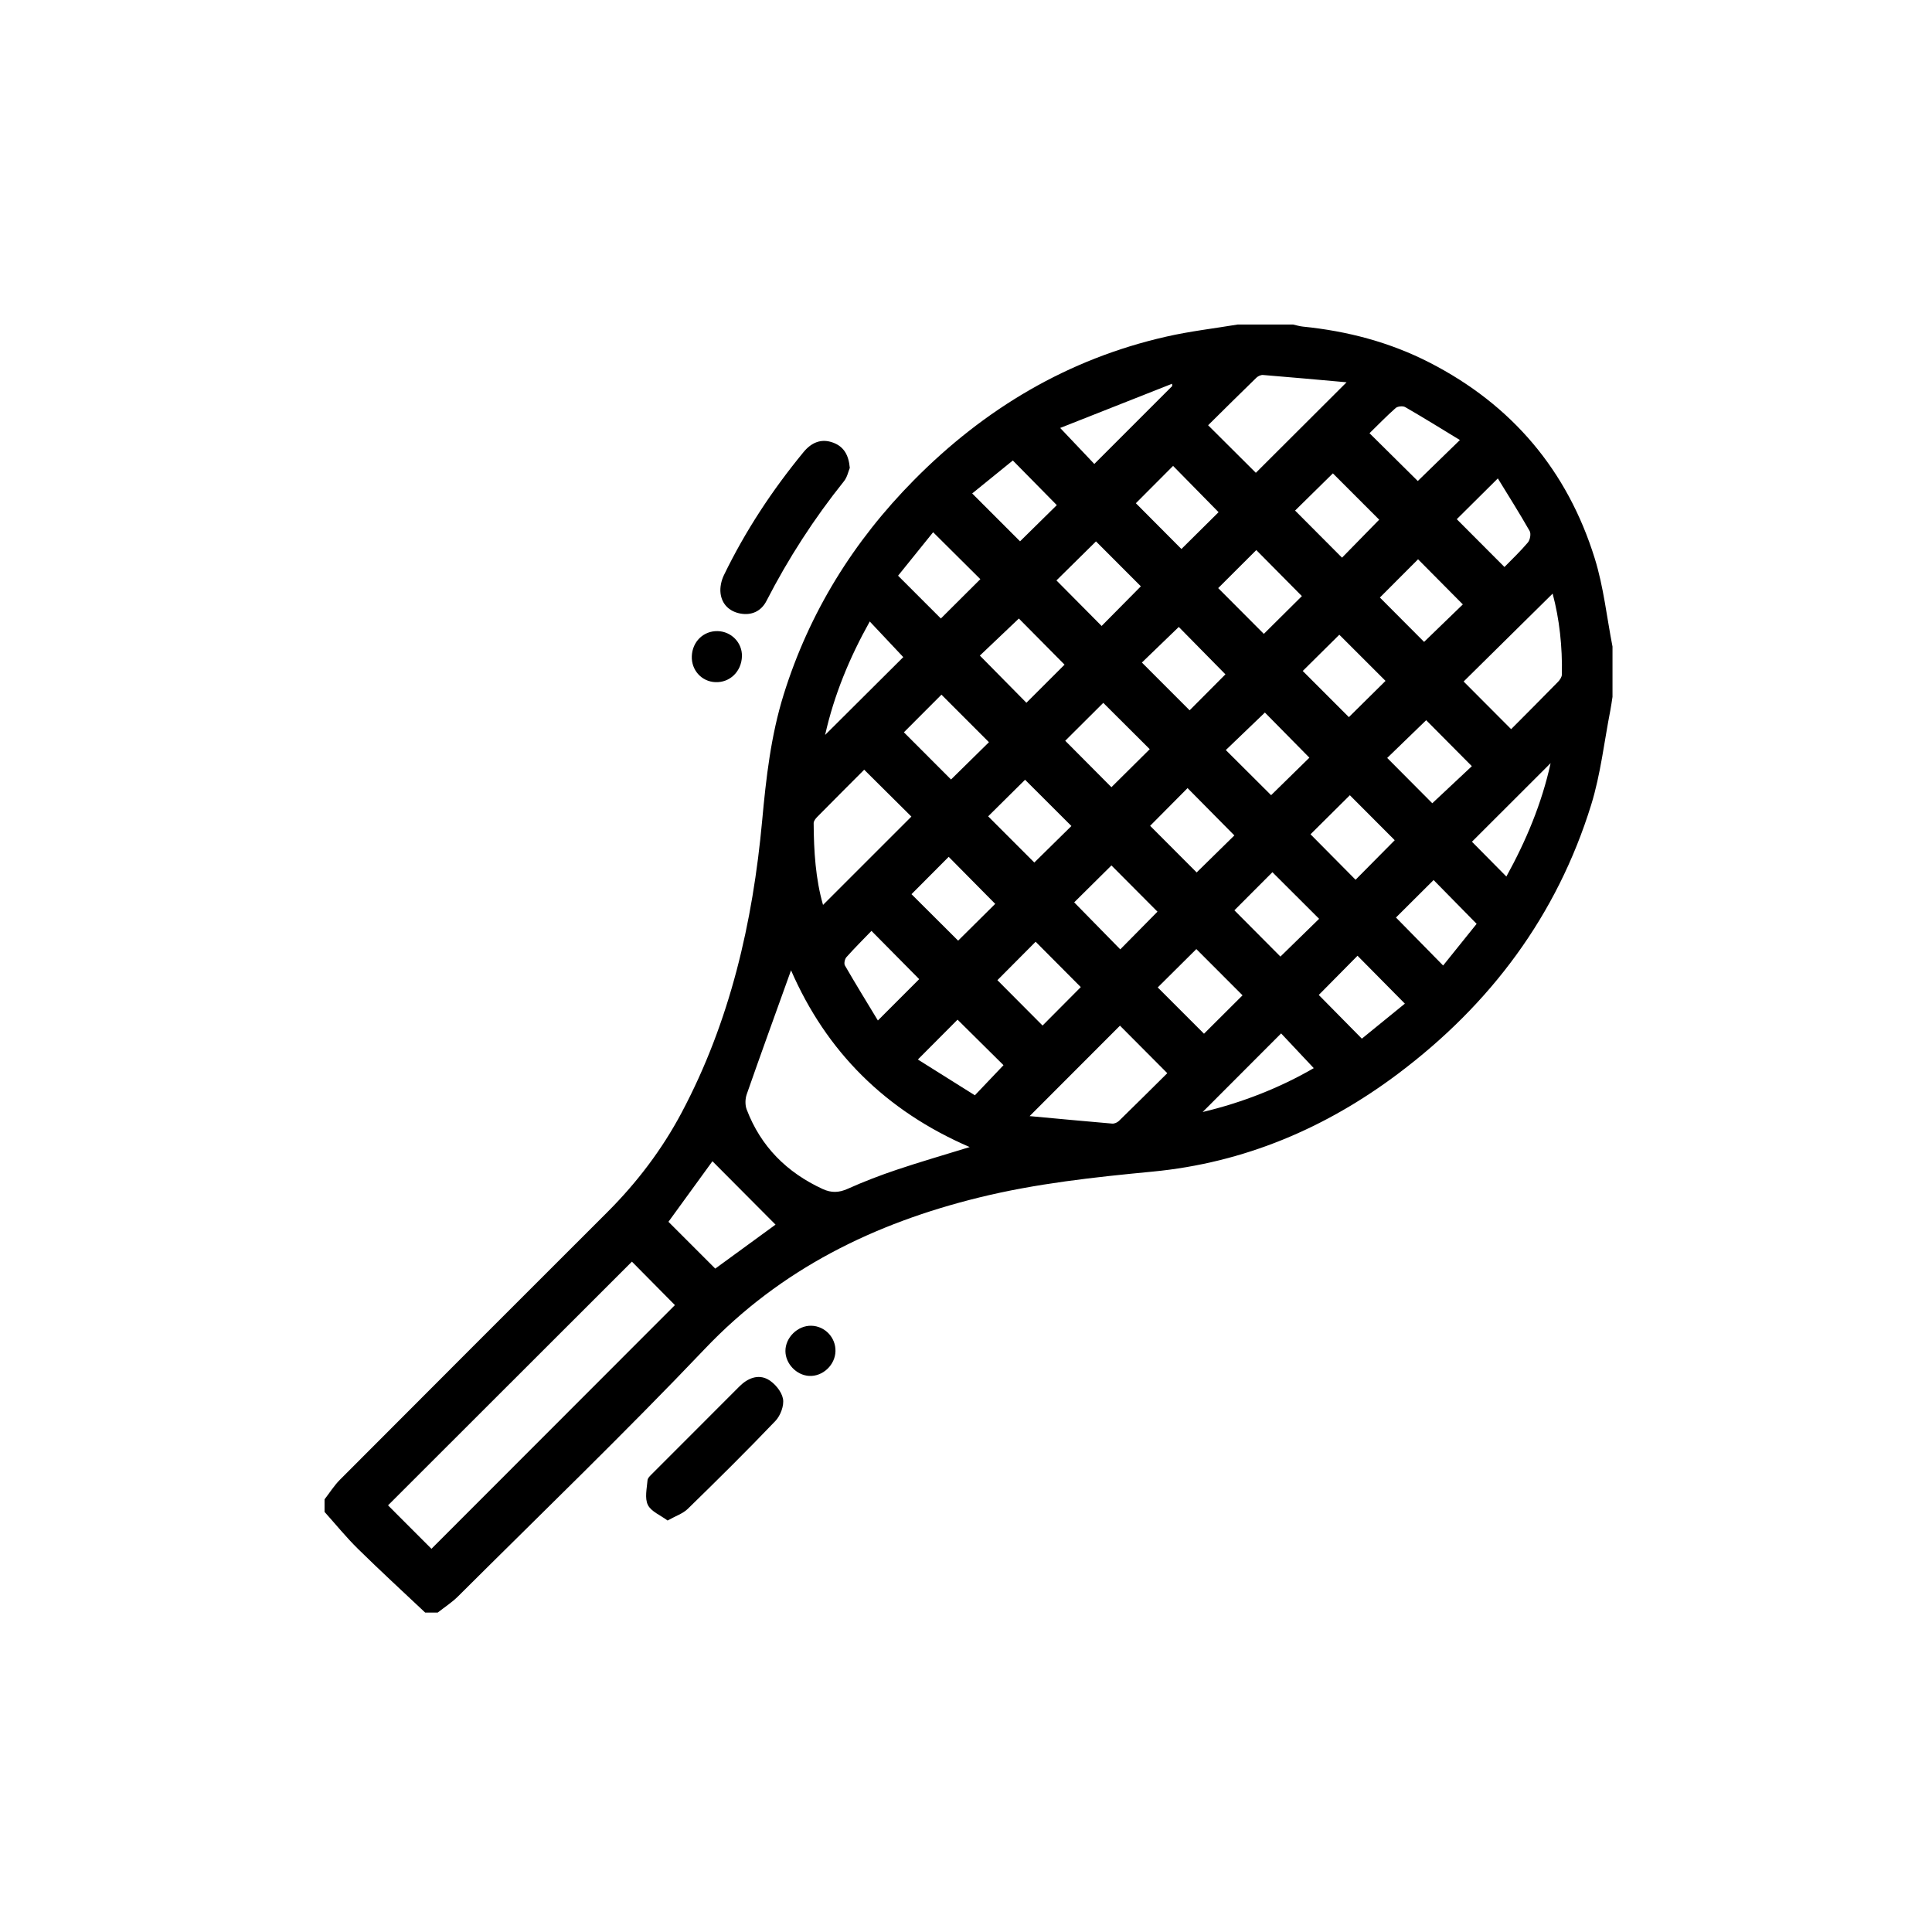<?xml version="1.0" encoding="utf-8"?>
<!-- Generator: Adobe Illustrator 16.0.0, SVG Export Plug-In . SVG Version: 6.00 Build 0)  -->
<!DOCTYPE svg PUBLIC "-//W3C//DTD SVG 1.1//EN" "http://www.w3.org/Graphics/SVG/1.1/DTD/svg11.dtd">
<svg version="1.1" id="Capa_1" xmlns="http://www.w3.org/2000/svg" xmlns:xlink="http://www.w3.org/1999/xlink" x="0px" y="0px"
	 width="75px" height="75px" viewBox="0 0 75 75" enable-background="new 0 0 75 75" xml:space="preserve">
<g>
	<path fill-rule="evenodd" clip-rule="evenodd" d="M48.047,12.598c0.716,0,1.433,0,2.148,0c0.126,0.027,0.251,0.067,0.378,0.08
		c1.728,0.173,3.385,0.607,4.932,1.402c3.19,1.639,5.343,4.183,6.404,7.601c0.343,1.104,0.465,2.277,0.688,3.418
		c0,0.651,0,1.302,0,1.953c-0.027,0.173-0.05,0.347-0.083,0.519c-0.24,1.225-0.377,2.483-0.744,3.669
		c-1.331,4.303-3.912,7.747-7.495,10.44c-2.826,2.124-5.994,3.462-9.525,3.801c-2.27,0.217-4.526,0.46-6.744,1.006
		c-4.073,1.003-7.69,2.771-10.64,5.871c-3.117,3.276-6.377,6.417-9.581,9.609c-0.237,0.237-0.527,0.423-0.792,0.632
		c-0.163,0-0.326,0-0.488,0c-0.871-0.821-1.753-1.631-2.606-2.47c-0.46-0.452-0.868-0.956-1.3-1.437c0-0.163,0-0.325,0-0.488
		c0.198-0.255,0.372-0.535,0.598-0.762c3.457-3.469,6.921-6.93,10.385-10.392c1.146-1.146,2.116-2.424,2.877-3.855
		c1.884-3.547,2.763-7.376,3.128-11.34c0.152-1.654,0.338-3.295,0.834-4.889c0.997-3.201,2.718-5.964,5.065-8.336
		c2.736-2.765,5.965-4.694,9.782-5.561C46.183,12.86,47.12,12.752,48.047,12.598z M16.749,60.124
		c3.146-3.148,6.316-6.322,9.451-9.46c-0.544-0.549-1.122-1.133-1.669-1.687c-3.153,3.15-6.327,6.321-9.468,9.46
		C15.62,58.995,16.203,59.578,16.749,60.124z M30.708,37.667c-0.587,1.634-1.163,3.219-1.719,4.81
		c-0.063,0.179-0.069,0.421-0.002,0.595c0.548,1.438,1.558,2.444,2.95,3.086c0.337,0.154,0.629,0.145,0.971-0.009
		c0.621-0.278,1.259-0.523,1.905-0.74c0.9-0.303,1.813-0.566,2.83-0.88C34.376,43.119,32.082,40.826,30.708,37.667z M43.477,39.816
		c-1.134,1.135-2.275,2.277-3.507,3.511c1.096,0.101,2.15,0.201,3.206,0.291c0.085,0.007,0.197-0.042,0.26-0.103
		c0.637-0.62,1.266-1.248,1.878-1.854C44.667,41.012,44.063,40.404,43.477,39.816z M33.548,29.88
		c-0.608,0.61-1.217,1.217-1.821,1.83c-0.064,0.065-0.141,0.161-0.141,0.243c0.006,1.093,0.076,2.178,0.364,3.176
		c1.155-1.155,2.298-2.298,3.43-3.429C34.811,31.134,34.202,30.53,33.548,29.88z M48.752,18.354
		c1.126-1.124,2.274-2.269,3.522-3.514c-1.119-0.1-2.181-0.197-3.243-0.283c-0.083-0.007-0.193,0.044-0.256,0.104
		c-0.638,0.619-1.268,1.246-1.876,1.847C47.563,17.17,48.183,17.788,48.752,18.354z M58.662,28.306
		c0.611-0.615,1.219-1.222,1.819-1.836c0.073-0.075,0.149-0.188,0.151-0.284c0.022-1.086-0.095-2.155-0.359-3.142
		c-1.157,1.143-2.313,2.285-3.455,3.412C57.404,27.044,58.01,27.651,58.662,28.306z M27.766,49.247
		c0.808-0.589,1.611-1.176,2.34-1.707c-0.831-0.835-1.646-1.654-2.449-2.461c-0.553,0.761-1.141,1.57-1.708,2.351
		C26.562,48.042,27.156,48.637,27.766,49.247z M46.442,36.843c-0.493,0.49-1.017,1.009-1.499,1.489
		c0.59,0.59,1.206,1.206,1.796,1.797c0.49-0.488,1.005-1.001,1.496-1.491C47.636,38.038,47.02,37.421,46.442,36.843z M42.546,21.017
		c-0.509,0.502-1.032,1.019-1.535,1.515c0.592,0.597,1.207,1.217,1.754,1.768c0.509-0.515,1.027-1.038,1.523-1.539
		C43.728,22.201,43.122,21.594,42.546,21.017z M38.391,28.812c-0.63-0.63-1.246-1.246-1.844-1.845
		c-0.486,0.487-0.999,1.001-1.458,1.461c0.602,0.602,1.224,1.225,1.83,1.832C37.39,29.796,37.897,29.297,38.391,28.812z
		 M52.623,34.152c0.507-0.512,1.024-1.035,1.52-1.535c-0.559-0.56-1.164-1.166-1.742-1.746c-0.509,0.505-1.031,1.023-1.527,1.516
		C51.466,32.984,52.08,33.604,52.623,34.152z M50.539,23.141c-0.583-0.589-1.194-1.206-1.77-1.787
		c-0.484,0.483-0.995,0.994-1.479,1.476c0.593,0.594,1.208,1.21,1.772,1.777C49.557,24.117,50.071,23.605,50.539,23.141z
		 M39.552,24.011c-0.504,0.479-1.028,0.978-1.514,1.439c0.615,0.623,1.226,1.242,1.807,1.831c0.491-0.491,1.003-1.001,1.481-1.479
		C40.738,25.209,40.125,24.59,39.552,24.011z M41.352,28.756c0.588,0.591,1.208,1.215,1.793,1.803c0.485-0.482,1-0.992,1.488-1.476
		c-0.599-0.597-1.215-1.21-1.804-1.798C42.341,27.772,41.827,28.283,41.352,28.756z M44.328,25.72
		c0.64,0.641,1.254,1.255,1.853,1.854c0.456-0.458,0.959-0.962,1.39-1.396c-0.609-0.619-1.229-1.248-1.811-1.84
		C45.284,24.798,44.771,25.292,44.328,25.72z M50.572,26.047c0.638,0.638,1.254,1.254,1.791,1.792
		c0.474-0.469,0.987-0.977,1.423-1.407c-0.577-0.577-1.191-1.19-1.794-1.792C51.532,25.096,51.026,25.598,50.572,26.047z
		 M47.918,32.431c-0.634-0.641-1.244-1.258-1.817-1.837c-0.483,0.487-0.995,1.003-1.453,1.464c0.586,0.588,1.203,1.207,1.806,1.81
		C46.933,33.398,47.442,32.898,47.918,32.431z M49.344,30.869c0.528-0.518,1.045-1.024,1.486-1.456
		c-0.583-0.592-1.193-1.211-1.727-1.752c-0.488,0.469-1.009,0.969-1.517,1.456C48.181,29.708,48.788,30.314,49.344,30.869z
		 M55.601,31.182c0.542-0.507,1.068-1.001,1.536-1.439c-0.617-0.621-1.231-1.239-1.773-1.785c-0.489,0.474-1.01,0.978-1.513,1.465
		C54.437,30.012,55.042,30.62,55.601,31.182z M38.36,31.69c0.632,0.632,1.248,1.249,1.792,1.793c0.477-0.469,0.992-0.976,1.44-1.417
		c-0.585-0.583-1.199-1.197-1.799-1.796C39.33,30.729,38.824,31.231,38.36,31.69z M44.933,35.391
		c-0.621-0.624-1.236-1.242-1.787-1.795c-0.48,0.476-0.994,0.984-1.446,1.433c0.576,0.588,1.185,1.208,1.789,1.825
		C43.966,36.37,44.466,35.863,44.933,35.391z M51.208,35.668c-0.604-0.603-1.22-1.218-1.813-1.809
		c-0.484,0.486-0.996,0.998-1.476,1.479c0.588,0.591,1.201,1.208,1.787,1.796C50.196,36.657,50.714,36.151,51.208,35.668z
		 M45.539,18.086c-0.513,0.514-1.023,1.026-1.445,1.449c0.564,0.567,1.177,1.183,1.769,1.777c0.463-0.458,0.969-0.959,1.442-1.429
		C46.698,19.266,46.087,18.644,45.539,18.086z M38.634,35.088c-0.611-0.618-1.222-1.236-1.806-1.826
		c-0.464,0.466-0.967,0.972-1.444,1.45c0.596,0.594,1.214,1.21,1.81,1.804C37.668,36.045,38.186,35.533,38.634,35.088z
		 M41.956,38.319c-0.589-0.592-1.204-1.209-1.753-1.761c-0.495,0.498-1.015,1.02-1.484,1.492c0.563,0.564,1.168,1.174,1.753,1.761
		C40.959,39.321,41.471,38.808,41.956,38.319z M55.283,24.918c0.537-0.52,1.056-1.021,1.504-1.455
		c-0.591-0.595-1.202-1.212-1.738-1.752c-0.476,0.477-0.986,0.988-1.482,1.485C54.13,23.761,54.736,24.369,55.283,24.918z
		 M53.54,20.174c-0.6-0.6-1.216-1.216-1.798-1.798c-0.486,0.479-1.002,0.987-1.467,1.444c0.6,0.602,1.213,1.218,1.822,1.829
		C52.563,21.174,53.059,20.666,53.54,20.174z M36.524,24.01c0.521-0.518,1.033-1.029,1.533-1.527
		c-0.579-0.575-1.186-1.179-1.833-1.822c-0.449,0.557-0.913,1.131-1.361,1.688C35.451,22.937,35.999,23.485,36.524,24.01z
		 M52.699,37.102c-0.521,0.527-1.03,1.042-1.505,1.522c0.531,0.539,1.085,1.101,1.673,1.696c0.548-0.446,1.117-0.909,1.67-1.359
		C53.893,38.31,53.301,37.71,52.699,37.102z M57.323,35.863c-0.592-0.602-1.144-1.164-1.671-1.7
		c-0.493,0.491-1.005,1.001-1.461,1.455c0.591,0.602,1.196,1.218,1.831,1.863C56.456,36.941,56.909,36.378,57.323,35.863z
		 M41.025,19.609c-0.574-0.583-1.126-1.144-1.707-1.733c-0.523,0.425-1.085,0.88-1.578,1.28c0.65,0.65,1.261,1.261,1.858,1.858
		C40.062,20.559,40.568,20.06,41.025,19.609z M35.683,38.01c-0.582-0.588-1.192-1.206-1.853-1.873
		c-0.308,0.319-0.651,0.66-0.972,1.02c-0.064,0.072-0.102,0.248-0.059,0.322c0.417,0.721,0.854,1.431,1.28,2.136
		C34.671,39.021,35.192,38.501,35.683,38.01z M38.956,41.35c-0.596-0.59-1.222-1.21-1.784-1.767
		c-0.455,0.457-0.977,0.98-1.541,1.547c0.711,0.446,1.462,0.917,2.213,1.389C38.261,42.081,38.629,41.694,38.956,41.35z
		 M58.146,18.572c-0.581,0.577-1.115,1.107-1.594,1.583c0.588,0.589,1.204,1.208,1.851,1.856c0.287-0.294,0.618-0.607,0.91-0.953
		c0.085-0.101,0.128-0.339,0.068-0.444C58.981,19.912,58.549,19.229,58.146,18.572z M56.673,17.082
		c-0.715-0.435-1.412-0.868-2.123-1.278c-0.091-0.052-0.292-0.033-0.37,0.035c-0.359,0.317-0.693,0.664-1.016,0.978
		c0.668,0.662,1.287,1.274,1.874,1.856C55.544,18.181,56.077,17.662,56.673,17.082z M46.687,43.168c1.534-0.364,3-0.941,4.313-1.703
		c-0.457-0.486-0.885-0.942-1.267-1.348C48.718,41.134,47.703,42.149,46.687,43.168z M35.065,25.509
		c-0.416-0.442-0.845-0.898-1.301-1.383c-0.784,1.403-1.384,2.848-1.733,4.404C33.063,27.502,34.075,26.495,35.065,25.509z
		 M58.477,34.027c0.761-1.379,1.373-2.831,1.718-4.402c-1.043,1.042-2.062,2.06-3.054,3.051
		C57.563,33.103,58.017,33.562,58.477,34.027z M41.156,16.613c0.523,0.552,0.963,1.017,1.325,1.398
		c1.003-1.003,2.014-2.015,3.025-3.026c-0.003-0.029-0.005-0.058-0.008-0.087C44.045,15.473,42.59,16.047,41.156,16.613z"/>
	<path fill-rule="evenodd" clip-rule="evenodd" d="M25.915,59.026c-0.279-0.208-0.64-0.35-0.765-0.605
		c-0.128-0.261-0.04-0.636-0.013-0.958c0.008-0.095,0.119-0.189,0.198-0.27c1.123-1.127,2.248-2.252,3.373-3.376
		c0.313-0.313,0.717-0.479,1.101-0.27c0.263,0.145,0.531,0.467,0.586,0.751c0.051,0.264-0.097,0.657-0.294,0.863
		c-1.109,1.162-2.253,2.292-3.403,3.414C26.513,58.756,26.239,58.845,25.915,59.026z"/>
	<path fill-rule="evenodd" clip-rule="evenodd" d="M31.498,51.465c0.527,0.014,0.947,0.458,0.935,0.987
		c-0.012,0.537-0.492,0.988-1.02,0.961c-0.493-0.025-0.921-0.474-0.923-0.965C30.487,51.921,30.97,51.451,31.498,51.465z"/>
	<path fill-rule="evenodd" clip-rule="evenodd" d="M32.989,18.164c-0.056,0.133-0.098,0.356-0.223,0.513
		c-1.162,1.45-2.164,3-3.013,4.653c-0.207,0.402-0.583,0.572-1.027,0.485c-0.419-0.083-0.705-0.364-0.755-0.789
		c-0.027-0.226,0.03-0.49,0.131-0.698c0.832-1.718,1.877-3.301,3.088-4.774c0.303-0.369,0.687-0.549,1.165-0.366
		C32.761,17.344,32.946,17.668,32.989,18.164z"/>
	<path fill-rule="evenodd" clip-rule="evenodd" d="M26.856,25.475c0.021-0.569,0.455-0.989,1.005-0.975
		c0.534,0.014,0.956,0.453,0.941,0.979c-0.017,0.589-0.471,1.028-1.035,1.002C27.236,26.457,26.836,26.016,26.856,25.475z"/>
	<rect x="5.168" y="3.752" fill-rule="evenodd" clip-rule="evenodd" fill="#911D22" width="0" height="0.287"/>
</g>
</svg>
